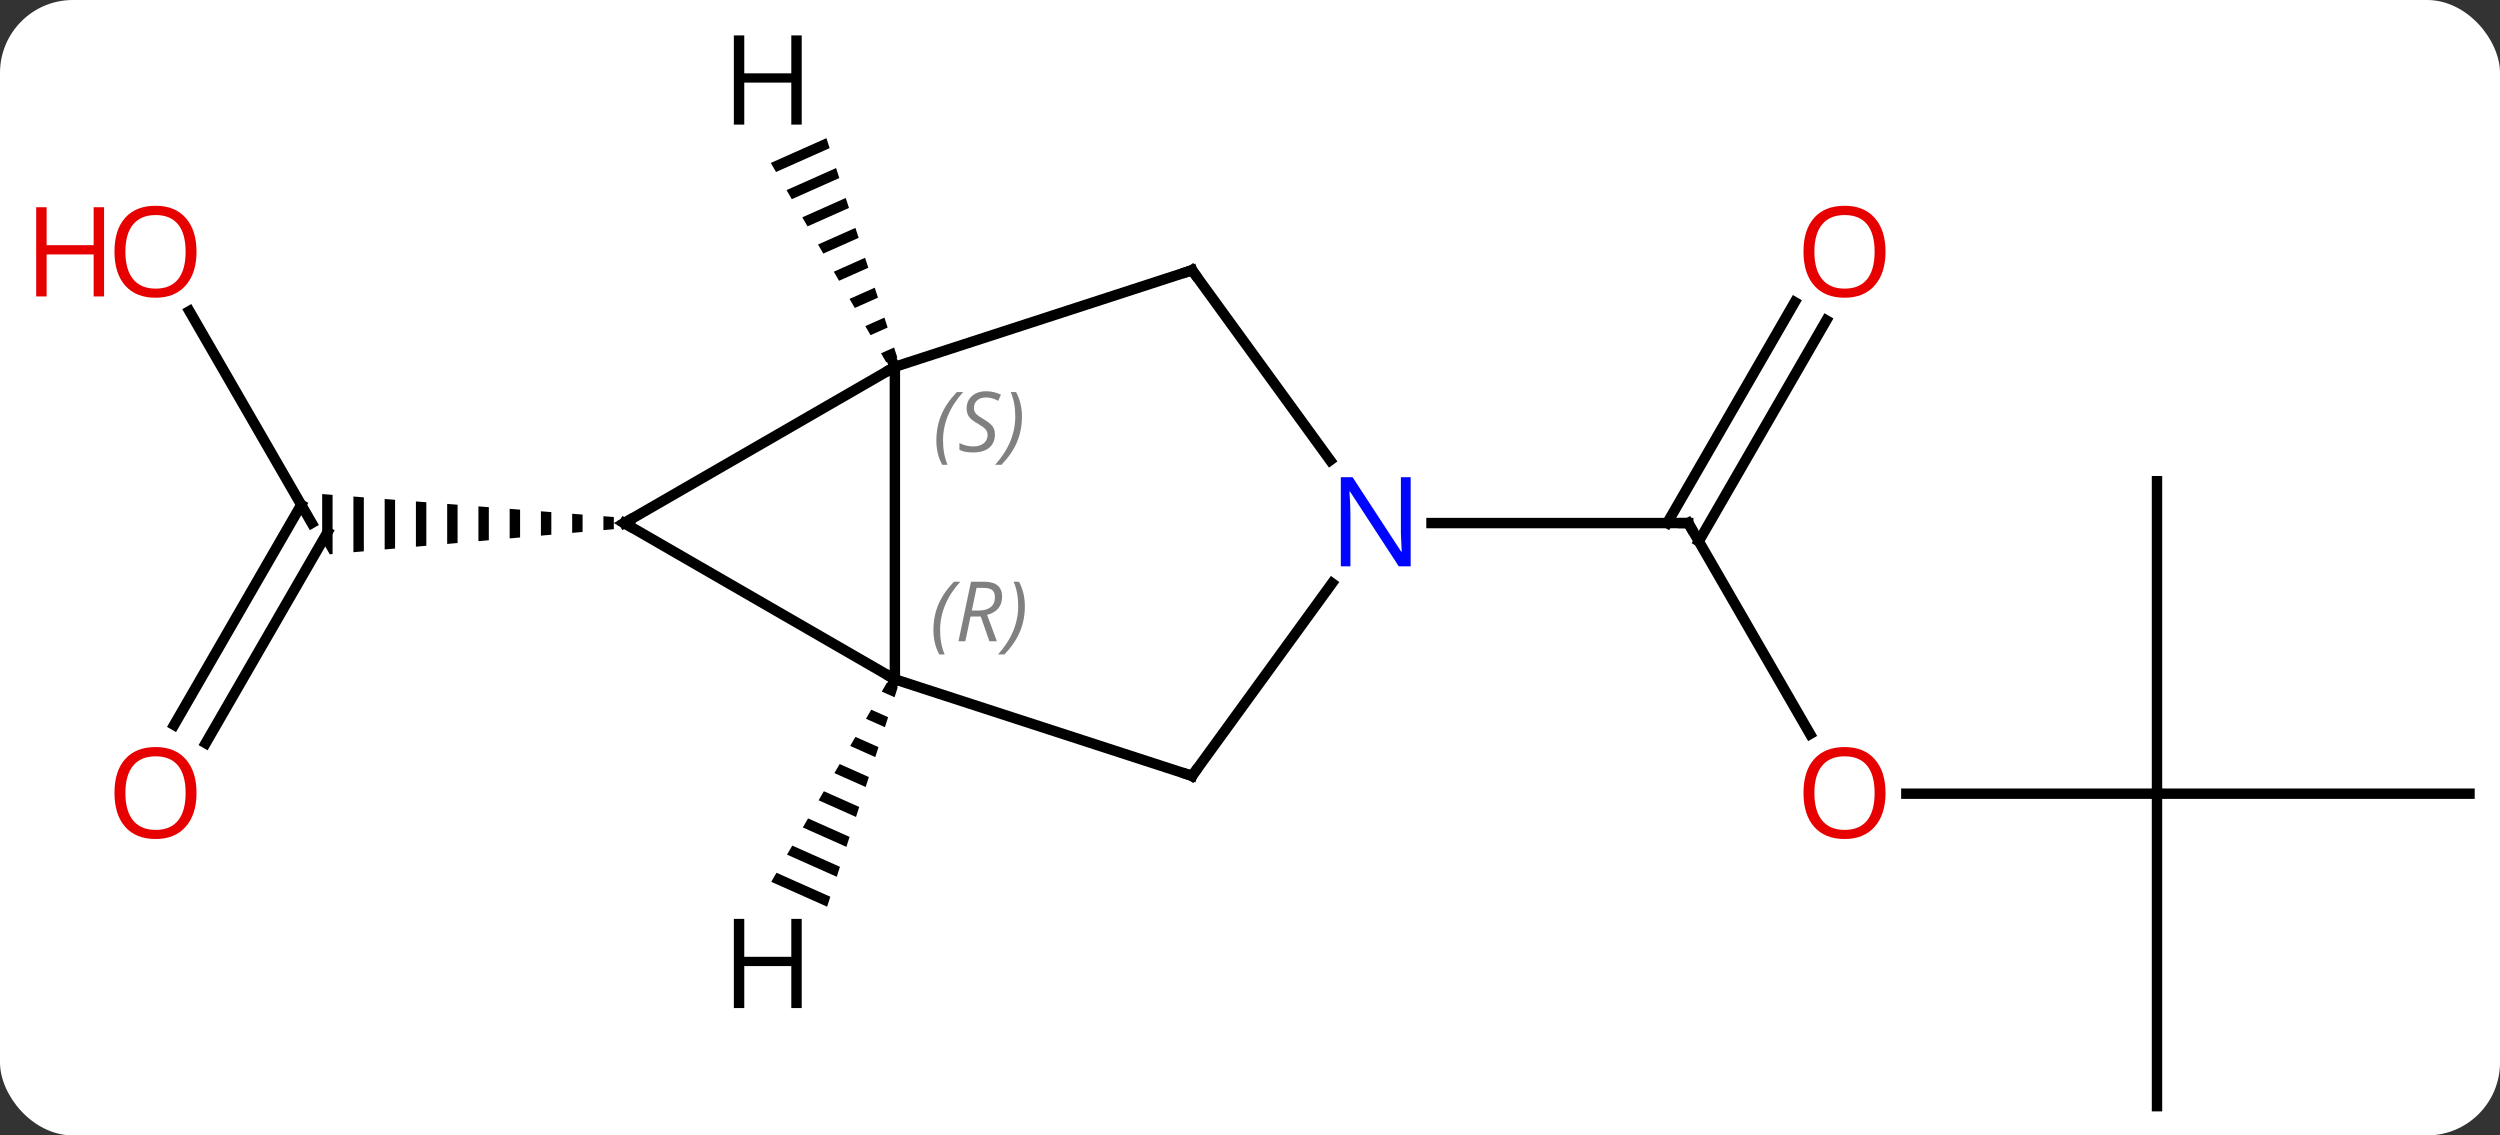 <svg width="240" viewBox="0 0 240 109" style="fill-opacity:1; color-rendering:auto; color-interpolation:auto; text-rendering:auto; stroke:black; stroke-linecap:square; stroke-miterlimit:10; shape-rendering:auto; stroke-opacity:1; fill:black; stroke-dasharray:none; font-weight:normal; stroke-width:1; font-family:'Open Sans'; font-style:normal; stroke-linejoin:miter; font-size:12; stroke-dashoffset:0; image-rendering:auto;" height="109" class="cas-substance-image" xmlns:xlink="http://www.w3.org/1999/xlink" xmlns="http://www.w3.org/2000/svg"><rect x="0" y="0" width="240" height="109" fill="#333333" stroke="none"/><svg class="cas-substance-single-component"><rect y="0" x="0" width="240" stroke="none" ry="7" rx="7" height="109" fill="white" class="cas-substance-group"/><svg y="0" x="0" width="240" viewBox="0 0 240 109" style="fill:black;" height="109" class="cas-substance-single-component-image"><svg><g><g transform="translate(126,57)" style="text-rendering:geometricPrecision; color-rendering:optimizeQuality; color-interpolation:linearRGB; stroke-linecap:butt; image-rendering:optimizeQuality;"><line y2="-27.133" y1="-6.786" x2="-107.818" x1="-96.072" style="fill:none;"/><line y2="12.597" y1="-8.536" x2="-109.284" x1="-97.082" style="fill:none;"/><line y2="14.347" y1="-5.911" x2="-106.253" x1="-94.556" style="fill:none;"/><path style="stroke:none;" d="M-68.072 -7.444 L-68.072 -6.109 L-67.072 -6.198 L-67.072 -7.365 L-68.072 -7.444 ZM-71.072 -7.68 L-71.072 -5.844 L-70.072 -5.932 L-70.072 -7.601 L-71.072 -7.68 ZM-74.072 -7.916 L-74.072 -5.579 L-73.072 -5.667 L-73.072 -7.838 L-74.072 -7.916 ZM-77.072 -8.153 L-77.072 -5.313 L-76.072 -5.402 L-76.072 -5.402 L-76.072 -8.074 L-76.072 -8.074 L-77.072 -8.153 ZM-80.072 -8.389 L-80.072 -5.048 L-79.072 -5.136 L-79.072 -5.136 L-79.072 -8.31 L-80.072 -8.389 ZM-83.072 -8.625 L-83.072 -4.782 L-82.072 -4.871 L-82.072 -8.547 L-82.072 -8.547 L-83.072 -8.625 ZM-86.072 -8.862 L-86.072 -4.517 L-85.072 -4.606 L-85.072 -8.783 L-85.072 -8.783 L-86.072 -8.862 ZM-89.072 -9.098 L-89.072 -4.252 L-89.072 -4.252 L-88.072 -4.34 L-88.072 -9.019 L-89.072 -9.098 ZM-92.072 -9.334 L-92.072 -3.987 L-91.072 -4.075 L-91.072 -9.256 L-92.072 -9.334 ZM-95.072 -9.571 L-95.072 -5.054 L-94.34 -3.786 L-94.072 -3.81 L-94.072 -3.81 L-94.072 -9.492 L-94.072 -9.492 L-95.072 -9.571 Z"/><line y2="13.466" y1="-6.786" x2="47.765" x1="36.072" style="fill:none;"/><line y2="-26.246" y1="-5.036" x2="49.327" x1="37.082" style="fill:none;"/><line y2="-27.996" y1="-6.786" x2="46.296" x1="34.051" style="fill:none;"/><line y2="-6.786" y1="-6.786" x2="11.424" x1="36.072" style="fill:none;"/><line y2="19.194" y1="19.194" x2="81.072" x1="57.01" style="fill:none;"/><line y2="49.194" y1="19.194" x2="81.072" x1="81.072" style="fill:none;"/><line y2="19.194" y1="19.194" x2="111.072" x1="81.072" style="fill:none;"/><line y2="-10.806" y1="19.194" x2="81.072" x1="81.072" style="fill:none;"/><line y2="-21.786" y1="8.214" x2="-40.092" x1="-40.092" style="fill:none;"/><line y2="-6.786" y1="8.214" x2="-66.072" x1="-40.092" style="fill:none;"/><line y2="17.484" y1="8.214" x2="-11.562" x1="-40.092" style="fill:none;"/><line y2="-6.786" y1="-21.786" x2="-66.072" x1="-40.092" style="fill:none;"/><line y2="-31.059" y1="-21.786" x2="-11.562" x1="-40.092" style="fill:none;"/><line y2="-1.012" y1="17.484" x2="1.877" x1="-11.562" style="fill:none;"/><line y2="-12.81" y1="-31.059" x2="1.695" x1="-11.562" style="fill:none;"/><path style="stroke:none;" d="M-40.846 8.522 L-41.351 9.391 L-40.124 9.937 L-40.124 9.937 L-39.816 8.98 L-40.846 8.522 ZM-42.362 11.131 L-42.867 12.001 L-41.049 12.81 L-41.049 12.81 L-40.741 11.852 L-40.741 11.852 L-42.362 11.131 ZM-43.877 13.74 L-44.383 14.61 L-41.974 15.682 L-41.974 15.682 L-41.665 14.725 L-43.877 13.74 ZM-45.393 16.349 L-45.899 17.219 L-42.898 18.554 L-42.898 18.554 L-42.59 17.597 L-42.59 17.597 L-45.393 16.349 ZM-46.909 18.958 L-47.414 19.828 L-47.414 19.828 L-43.823 21.427 L-43.514 20.469 L-46.909 18.958 ZM-48.425 21.567 L-48.93 22.437 L-48.93 22.437 L-44.747 24.299 L-44.439 23.342 L-48.425 21.567 ZM-49.941 24.177 L-50.446 25.046 L-50.446 25.046 L-45.672 27.172 L-45.672 27.172 L-45.364 26.214 L-49.941 24.177 ZM-51.457 26.786 L-51.962 27.655 L-46.596 30.044 L-46.288 29.086 L-46.288 29.086 L-51.457 26.786 Z"/><path style="stroke:none;" d="M-46.664 -43.736 L-52.005 -41.359 L-51.501 -40.489 L-51.501 -40.489 L-46.355 -42.779 L-46.664 -43.736 ZM-45.736 -40.866 L-50.492 -38.749 L-49.988 -37.879 L-49.988 -37.879 L-45.427 -39.909 L-45.427 -39.909 L-45.736 -40.866 ZM-44.809 -37.995 L-48.98 -36.138 L-48.98 -36.138 L-48.476 -35.268 L-48.476 -35.268 L-44.499 -37.038 L-44.499 -37.038 L-44.809 -37.995 ZM-43.881 -35.124 L-47.468 -33.527 L-47.468 -33.527 L-46.964 -32.657 L-46.964 -32.657 L-43.571 -34.167 L-43.571 -34.167 L-43.881 -35.124 ZM-42.953 -32.253 L-45.956 -30.917 L-45.956 -30.917 L-45.451 -30.046 L-45.451 -30.046 L-42.643 -31.296 L-42.643 -31.296 L-42.953 -32.253 ZM-42.025 -29.382 L-44.443 -28.306 L-43.939 -27.436 L-43.939 -27.436 L-41.715 -28.425 L-41.715 -28.425 L-42.025 -29.382 ZM-41.097 -26.512 L-42.931 -25.695 L-42.931 -25.695 L-42.427 -24.825 L-40.788 -25.555 L-41.097 -26.512 ZM-40.169 -23.641 L-41.419 -23.084 L-41.419 -23.084 L-40.915 -22.214 L-40.915 -22.214 L-39.86 -22.684 L-39.86 -22.684 L-40.169 -23.641 Z"/></g><g transform="translate(126,57)" style="fill:rgb(230,0,0); text-rendering:geometricPrecision; color-rendering:optimizeQuality; image-rendering:optimizeQuality; font-family:'Open Sans'; stroke:rgb(230,0,0); color-interpolation:linearRGB;"><path style="stroke:none;" d="M-107.135 -32.839 Q-107.135 -30.777 -108.174 -29.597 Q-109.213 -28.417 -111.056 -28.417 Q-112.947 -28.417 -113.978 -29.581 Q-115.01 -30.746 -115.01 -32.855 Q-115.01 -34.949 -113.978 -36.097 Q-112.947 -37.246 -111.056 -37.246 Q-109.197 -37.246 -108.166 -36.074 Q-107.135 -34.902 -107.135 -32.839 ZM-113.963 -32.839 Q-113.963 -31.105 -113.22 -30.199 Q-112.478 -29.292 -111.056 -29.292 Q-109.635 -29.292 -108.908 -30.191 Q-108.181 -31.089 -108.181 -32.839 Q-108.181 -34.574 -108.908 -35.464 Q-109.635 -36.355 -111.056 -36.355 Q-112.478 -36.355 -113.22 -35.456 Q-113.963 -34.558 -113.963 -32.839 Z"/><path style="stroke:none;" d="M-116.01 -28.542 L-117.01 -28.542 L-117.01 -32.574 L-121.525 -32.574 L-121.525 -28.542 L-122.525 -28.542 L-122.525 -37.105 L-121.525 -37.105 L-121.525 -33.464 L-117.01 -33.464 L-117.01 -37.105 L-116.01 -37.105 L-116.01 -28.542 Z"/><path style="stroke:none;" d="M-107.135 19.124 Q-107.135 21.186 -108.174 22.366 Q-109.213 23.546 -111.056 23.546 Q-112.947 23.546 -113.978 22.381 Q-115.01 21.217 -115.01 19.108 Q-115.01 17.014 -113.978 15.866 Q-112.947 14.717 -111.056 14.717 Q-109.197 14.717 -108.166 15.889 Q-107.135 17.061 -107.135 19.124 ZM-113.963 19.124 Q-113.963 20.858 -113.22 21.764 Q-112.478 22.671 -111.056 22.671 Q-109.635 22.671 -108.908 21.772 Q-108.181 20.874 -108.181 19.124 Q-108.181 17.389 -108.908 16.499 Q-109.635 15.608 -111.056 15.608 Q-112.478 15.608 -113.22 16.506 Q-113.963 17.405 -113.963 19.124 Z"/></g><g transform="translate(126,57)" style="stroke-linecap:butt; text-rendering:geometricPrecision; color-rendering:optimizeQuality; image-rendering:optimizeQuality; font-family:'Open Sans'; color-interpolation:linearRGB; stroke-miterlimit:5;"><path style="fill:none;" d="M36.322 -6.353 L36.072 -6.786 L35.572 -6.786"/><path style="fill:rgb(230,0,0); stroke:none;" d="M55.01 19.124 Q55.01 21.186 53.97 22.366 Q52.931 23.546 51.088 23.546 Q49.197 23.546 48.166 22.381 Q47.135 21.217 47.135 19.108 Q47.135 17.014 48.166 15.866 Q49.197 14.717 51.088 14.717 Q52.947 14.717 53.978 15.889 Q55.01 17.061 55.01 19.124 ZM48.181 19.124 Q48.181 20.858 48.924 21.764 Q49.666 22.671 51.088 22.671 Q52.51 22.671 53.236 21.772 Q53.963 20.874 53.963 19.124 Q53.963 17.389 53.236 16.499 Q52.51 15.608 51.088 15.608 Q49.666 15.608 48.924 16.506 Q48.181 17.405 48.181 19.124 Z"/><path style="fill:rgb(230,0,0); stroke:none;" d="M55.01 -32.839 Q55.01 -30.777 53.97 -29.597 Q52.931 -28.417 51.088 -28.417 Q49.197 -28.417 48.166 -29.581 Q47.135 -30.746 47.135 -32.855 Q47.135 -34.949 48.166 -36.097 Q49.197 -37.246 51.088 -37.246 Q52.947 -37.246 53.978 -36.074 Q55.01 -34.902 55.01 -32.839 ZM48.181 -32.839 Q48.181 -31.105 48.924 -30.199 Q49.666 -29.292 51.088 -29.292 Q52.51 -29.292 53.236 -30.191 Q53.963 -31.089 53.963 -32.839 Q53.963 -34.574 53.236 -35.464 Q52.51 -36.355 51.088 -36.355 Q49.666 -36.355 48.924 -35.456 Q48.181 -34.558 48.181 -32.839 Z"/><path style="fill:none;" d="M-40.295 8.671 L-40.092 8.214 L-40.525 7.964"/></g><g transform="translate(126,57)" style="stroke-linecap:butt; font-size:8.4px; fill:gray; text-rendering:geometricPrecision; image-rendering:optimizeQuality; color-rendering:optimizeQuality; font-family:'Open Sans'; font-style:italic; stroke:gray; color-interpolation:linearRGB; stroke-miterlimit:5;"><path style="stroke:none;" d="M-36.391 3.5 Q-36.391 2.172 -35.922 1.047 Q-35.453 -0.078 -34.422 -1.156 L-33.812 -1.156 Q-34.781 -0.093 -35.266 1.078 Q-35.75 2.25 -35.75 3.485 Q-35.75 4.813 -35.312 5.828 L-35.828 5.828 Q-36.391 4.797 -36.391 3.5 ZM-32.83 2.188 L-33.33 4.563 L-33.987 4.563 L-32.783 -1.156 L-31.534 -1.156 Q-29.799 -1.156 -29.799 0.281 Q-29.799 1.641 -31.237 2.031 L-30.299 4.563 L-31.018 4.563 L-31.846 2.188 L-32.83 2.188 ZM-32.252 -0.562 Q-32.643 1.36 -32.705 1.61 L-32.049 1.61 Q-31.299 1.61 -30.893 1.282 Q-30.487 0.953 -30.487 0.328 Q-30.487 -0.14 -30.744 -0.351 Q-31.002 -0.562 -31.596 -0.562 L-32.252 -0.562 ZM-27.613 1.188 Q-27.613 2.516 -28.09 3.649 Q-28.566 4.782 -29.582 5.828 L-30.191 5.828 Q-28.254 3.672 -28.254 1.188 Q-28.254 -0.14 -28.691 -1.156 L-28.176 -1.156 Q-27.613 -0.093 -27.613 1.188 Z"/><path style="fill:none; stroke:black;" d="M-40.295 -22.243 L-40.092 -21.786 L-40.525 -21.536"/><path style="stroke:none;" d="M-36.11 -14.705 Q-36.11 -16.034 -35.641 -17.159 Q-35.173 -18.284 -34.141 -19.362 L-33.532 -19.362 Q-34.501 -18.299 -34.985 -17.127 Q-35.469 -15.955 -35.469 -14.721 Q-35.469 -13.393 -35.032 -12.377 L-35.548 -12.377 Q-36.11 -13.409 -36.11 -14.705 ZM-30.488 -15.299 Q-30.488 -14.471 -31.034 -14.018 Q-31.581 -13.565 -32.581 -13.565 Q-32.987 -13.565 -33.3 -13.62 Q-33.612 -13.674 -33.894 -13.815 L-33.894 -14.471 Q-33.269 -14.143 -32.566 -14.143 Q-31.941 -14.143 -31.566 -14.44 Q-31.191 -14.737 -31.191 -15.252 Q-31.191 -15.565 -31.394 -15.791 Q-31.597 -16.018 -32.159 -16.346 Q-32.753 -16.674 -32.98 -17.002 Q-33.206 -17.33 -33.206 -17.784 Q-33.206 -18.518 -32.691 -18.979 Q-32.175 -19.44 -31.331 -19.44 Q-30.956 -19.44 -30.62 -19.362 Q-30.284 -19.284 -29.909 -19.112 L-30.175 -18.518 Q-30.425 -18.674 -30.745 -18.76 Q-31.066 -18.846 -31.331 -18.846 Q-31.863 -18.846 -32.183 -18.573 Q-32.503 -18.299 -32.503 -17.83 Q-32.503 -17.627 -32.433 -17.479 Q-32.362 -17.33 -32.222 -17.198 Q-32.081 -17.065 -31.659 -16.815 Q-31.097 -16.471 -30.894 -16.276 Q-30.691 -16.08 -30.589 -15.846 Q-30.488 -15.612 -30.488 -15.299 ZM-27.893 -17.018 Q-27.893 -15.69 -28.37 -14.557 Q-28.846 -13.424 -29.862 -12.377 L-30.471 -12.377 Q-28.534 -14.534 -28.534 -17.018 Q-28.534 -18.346 -28.971 -19.362 L-28.456 -19.362 Q-27.893 -18.299 -27.893 -17.018 Z"/><path style="fill:none; stroke:black;" d="M-65.639 -6.536 L-66.072 -6.786 L-65.639 -7.036"/><path style="fill:none; stroke:black;" d="M-12.037 17.329 L-11.562 17.484 L-11.268 17.079"/><path style="fill:none; stroke:black;" d="M-12.037 -30.904 L-11.562 -31.059 L-11.268 -30.654"/></g><g transform="translate(126,57)" style="stroke-linecap:butt; fill:rgb(0,5,255); text-rendering:geometricPrecision; color-rendering:optimizeQuality; image-rendering:optimizeQuality; font-family:'Open Sans'; stroke:rgb(0,5,255); color-interpolation:linearRGB; stroke-miterlimit:5;"><path style="stroke:none;" d="M9.424 -2.63 L8.283 -2.63 L3.595 -9.817 L3.549 -9.817 Q3.642 -8.552 3.642 -7.505 L3.642 -2.63 L2.72 -2.63 L2.72 -11.192 L3.845 -11.192 L8.517 -4.036 L8.564 -4.036 Q8.564 -4.192 8.517 -5.052 Q8.47 -5.911 8.486 -6.286 L8.486 -11.192 L9.424 -11.192 L9.424 -2.63 Z"/><path style="fill:black; stroke:none;" d="M-49.035 39.775 L-50.035 39.775 L-50.035 35.744 L-54.551 35.744 L-54.551 39.775 L-55.551 39.775 L-55.551 31.213 L-54.551 31.213 L-54.551 34.853 L-50.035 34.853 L-50.035 31.213 L-49.035 31.213 L-49.035 39.775 Z"/><path style="fill:black; stroke:none;" d="M-49.035 -45.038 L-50.035 -45.038 L-50.035 -49.069 L-54.551 -49.069 L-54.551 -45.038 L-55.551 -45.038 L-55.551 -53.6 L-54.551 -53.6 L-54.551 -49.96 L-50.035 -49.96 L-50.035 -53.6 L-49.035 -53.6 L-49.035 -45.038 Z"/></g></g></svg></svg></svg></svg>